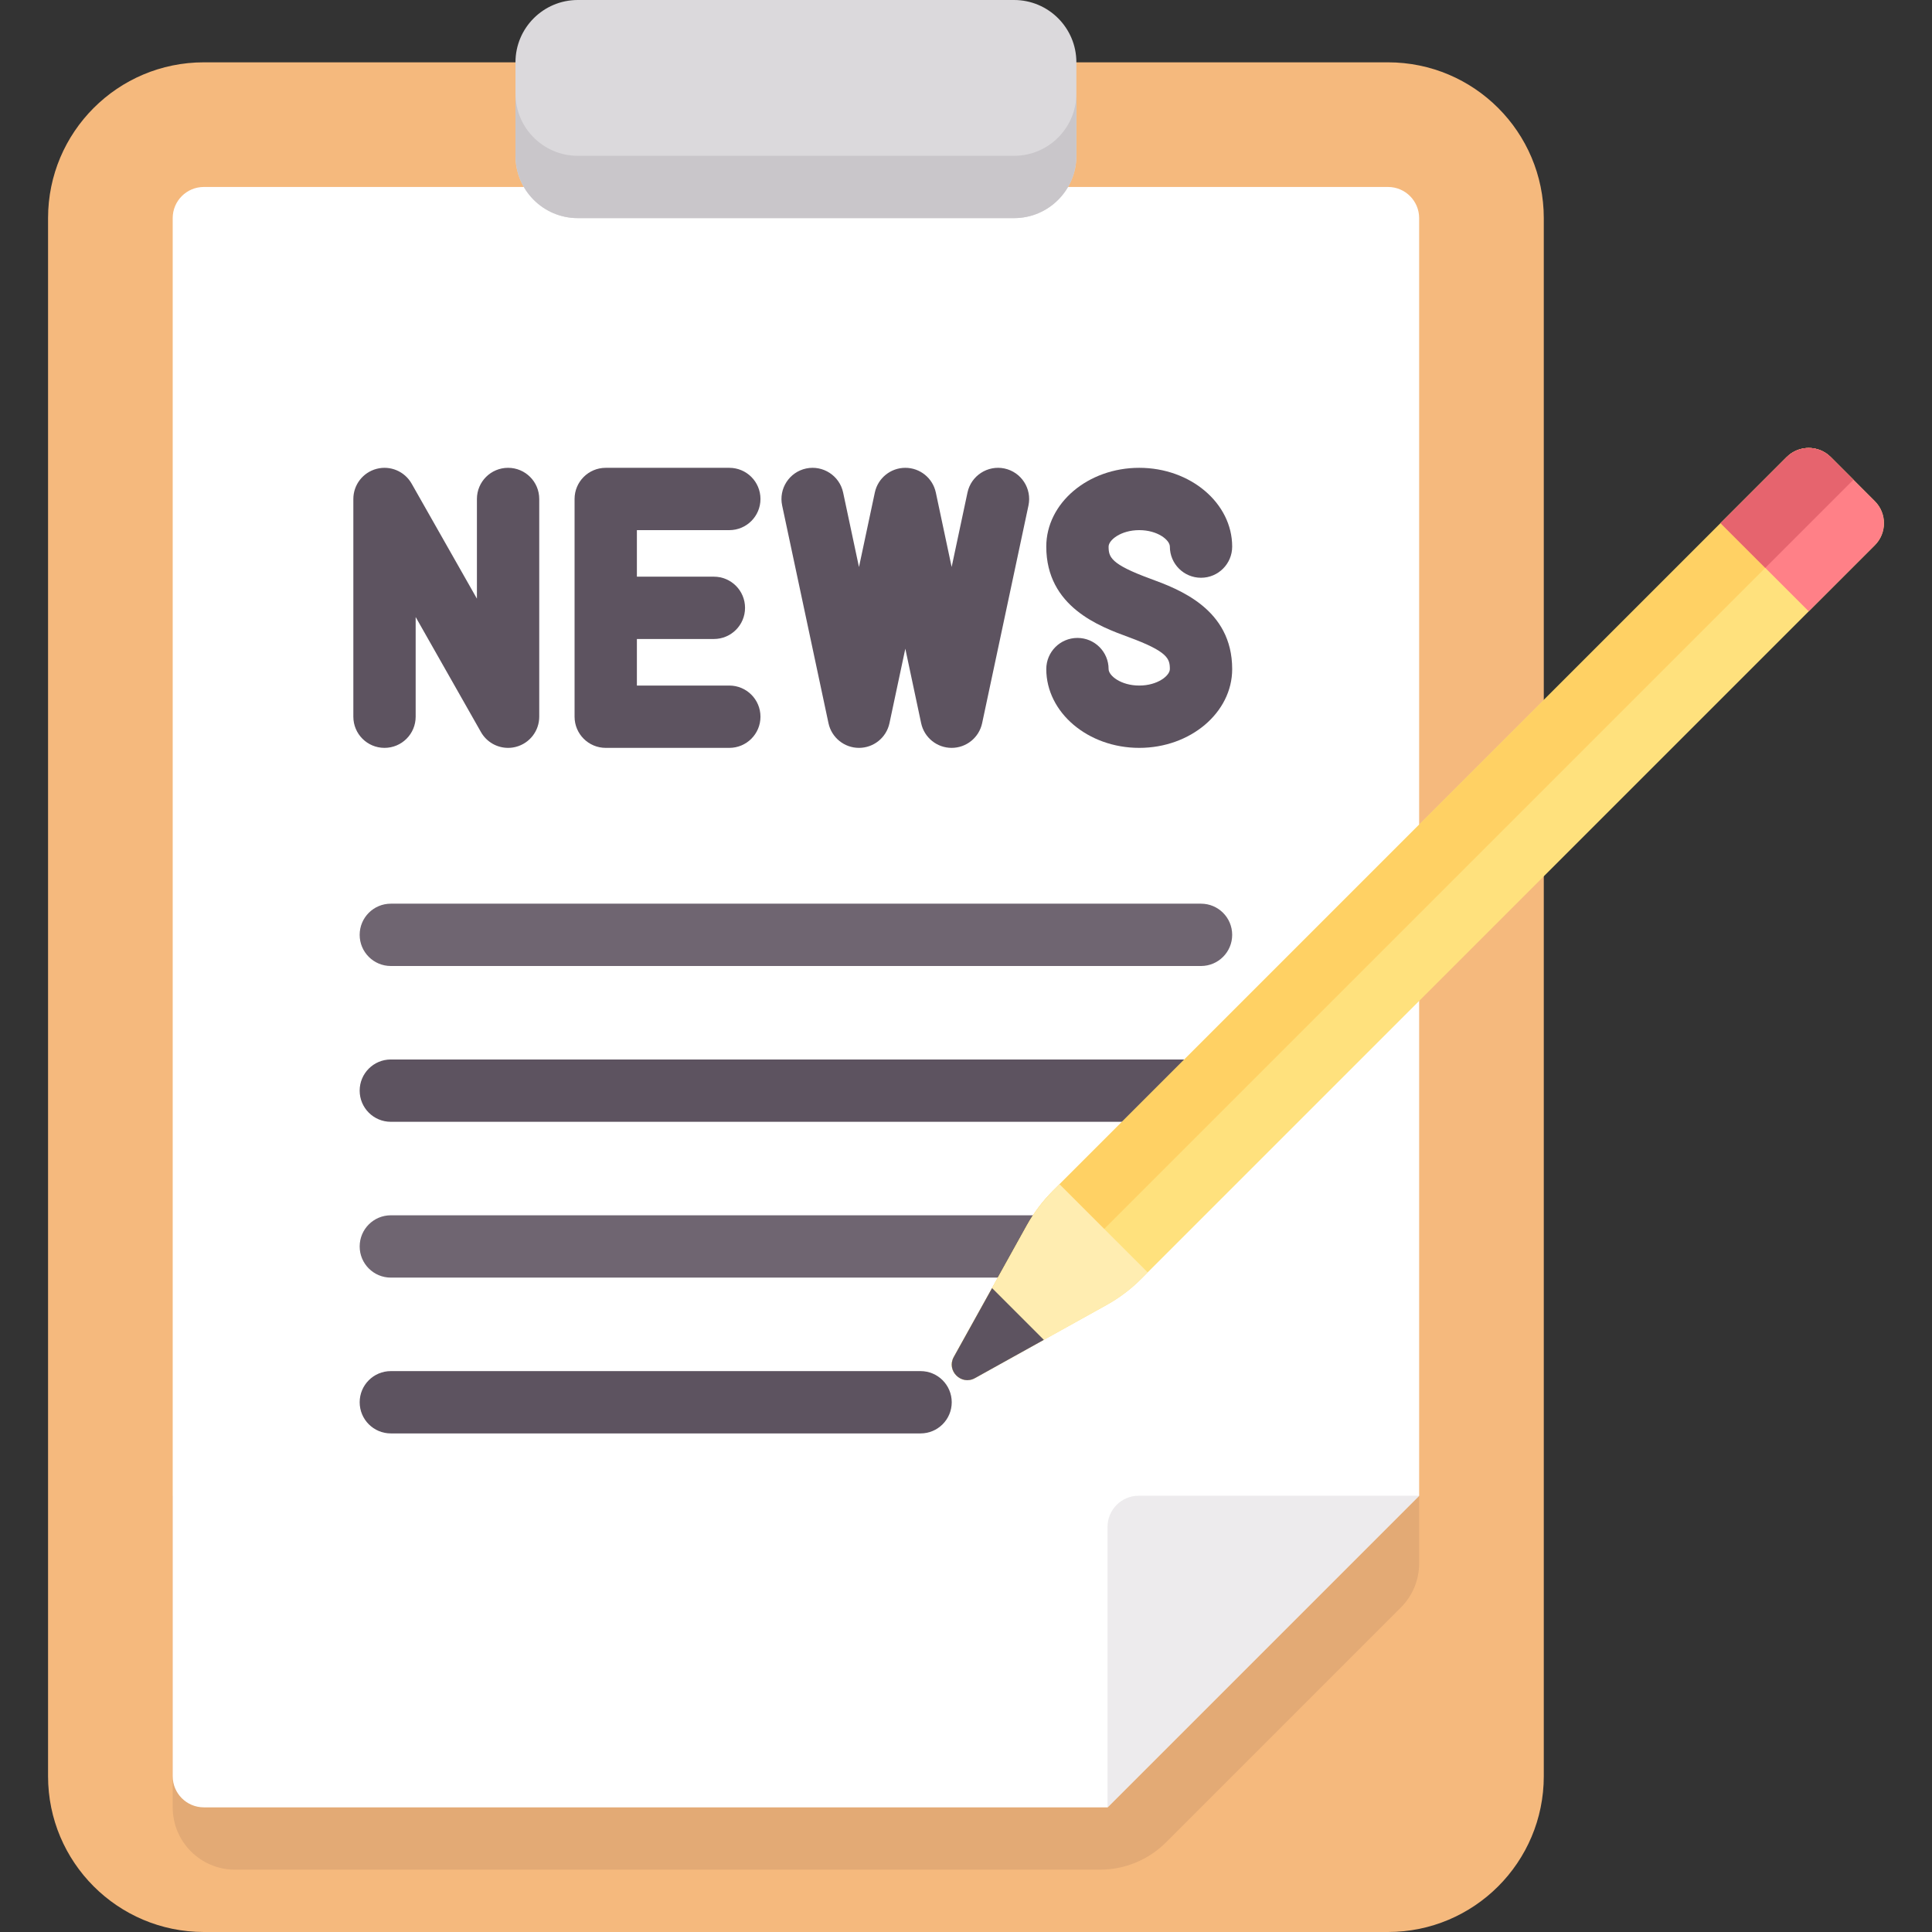 <?xml version="1.0" encoding="iso-8859-1"?>
<!-- Generator: Adobe Illustrator 19.0.0, SVG Export Plug-In . SVG Version: 6.00 Build 0)  -->
<svg version="1.1" id="Capa_1" xmlns="http://www.w3.org/2000/svg" xmlns:xlink="http://www.w3.org/1999/xlink" x="0px" y="0px"
	 viewBox="0 0 512 512" style="enable-background:new 0 0 512 512;" xml:space="preserve">
<rect x="0" y="0" width="512" height="512" fill="#333333" stroke="none"/>
<path style="fill:#F5B97D;" d="M367.832,512H54.025c-22.804,0-41.29-18.486-41.29-41.29V57.806c0-22.804,18.486-41.29,41.29-41.29
	h313.806c22.804,0,41.29,18.486,41.29,41.29V470.71C409.122,493.514,390.636,512,367.832,512z"/>
<path style="fill:#E3AA75;" d="M291.505,495.484H62.283c-9.122,0-16.516-7.395-16.516-16.516v-82.581H376.09v17.933
	c0,4.38-1.74,8.581-4.837,11.679l-62.229,62.229C304.377,492.874,298.076,495.484,291.505,495.484z"/>
<path style="fill:#FFFFFF;" d="M367.832,49.548H54.025c-4.561,0-8.258,3.697-8.258,8.258V470.71c0,4.56,3.697,8.258,8.258,8.258
	h239.482l82.582-82.584V57.806C376.09,53.245,372.392,49.548,367.832,49.548z"/>
<path style="fill:#6F6571;" d="M318.283,256h-214.71c-4.561,0-8.258-3.697-8.258-8.258l0,0c0-4.561,3.697-8.258,8.258-8.258h214.71
	c4.561,0,8.258,3.697,8.258,8.258l0,0C326.541,252.303,322.844,256,318.283,256z"/>
<path style="fill:#5D5360;" d="M318.283,297.29h-214.71c-4.561,0-8.258-3.697-8.258-8.258l0,0c0-4.561,3.697-8.258,8.258-8.258
	h214.71c4.561,0,8.258,3.697,8.258,8.258l0,0C326.541,293.593,322.844,297.29,318.283,297.29z"/>
<path style="fill:#6F6571;" d="M276.993,338.581H103.574c-4.561,0-8.258-3.697-8.258-8.258l0,0c0-4.561,3.697-8.258,8.258-8.258
	h173.419c4.561,0,8.258,3.697,8.258,8.258l0,0C285.251,334.883,281.554,338.581,276.993,338.581z"/>
<path style="fill:#5D5360;" d="M243.961,379.871H103.574c-4.561,0-8.258-3.697-8.258-8.258l0,0c0-4.561,3.697-8.258,8.258-8.258
	h140.387c4.561,0,8.258,3.697,8.258,8.258l0,0C252.219,376.174,248.522,379.871,243.961,379.871z"/>
<path style="fill:#DBD9DC;" d="M268.735,57.806H153.122c-9.122,0-16.516-7.395-16.516-16.516V16.516
	C136.606,7.395,144.001,0,153.122,0h115.613c9.122,0,16.516,7.395,16.516,16.516V41.29
	C285.251,50.412,277.857,57.806,268.735,57.806z"/>
<path style="fill:#EDEBED;" d="M301.767,396.387c-4.561,0-8.258,3.697-8.258,8.258v74.323l82.581-82.581H301.767z"/>
<g>
	<path style="fill:#5D5360;" d="M193.275,140.492c4.565,0,8.258-3.694,8.258-8.258s-3.694-8.258-8.258-8.258h-32.75
		c-4.565,0-8.258,3.694-8.258,8.258v57.702c0,4.565,3.694,8.258,8.258,8.258h32.75c4.565,0,8.258-3.694,8.258-8.258
		s-3.694-8.258-8.258-8.258h-24.492v-12.339h20.403c4.565,0,8.258-3.694,8.258-8.258s-3.694-8.258-8.258-8.258h-20.403v-12.331
		L193.275,140.492L193.275,140.492z"/>
	<path style="fill:#5D5360;" d="M134.646,123.976c-4.565,0-8.258,3.694-8.258,8.258v26.419l-17.306-30.492
		c-1.863-3.266-5.661-4.863-9.29-3.911c-3.629,0.96-6.153,4.234-6.153,7.984v57.702c0,4.565,3.694,8.258,8.258,8.258
		c4.565,0,8.258-3.694,8.258-8.258v-26.419l17.306,30.492c1.5,2.637,4.266,4.185,7.185,4.185c0.702,0,1.403-0.089,2.105-0.274
		c3.629-0.96,6.153-4.234,6.153-7.984v-57.702C142.904,127.669,139.211,123.976,134.646,123.976z"/>
	<path style="fill:#5D5360;" d="M266.195,124.153c-4.444-0.935-8.847,1.903-9.798,6.363l-4.202,19.742l-4.194-19.742
		c-0.815-3.815-4.185-6.54-8.081-6.54s-7.266,2.726-8.081,6.54l-4.202,19.758l-4.202-19.758c-0.96-4.46-5.347-7.298-9.798-6.363
		c-4.46,0.952-7.306,5.339-6.363,9.798l12.282,57.702c0.815,3.815,4.185,6.54,8.081,6.54s7.266-2.726,8.081-6.54l4.202-19.742
		l4.194,19.742c0.815,3.815,4.185,6.54,8.081,6.54c3.895,0,7.266-2.726,8.081-6.54l12.282-57.702
		C273.501,129.492,270.654,125.105,266.195,124.153z"/>
	<path style="fill:#5D5360;" d="M304.759,153.331c-10.435-3.831-10.968-5.718-10.968-8.476c0-1.734,3.242-4.363,8.121-4.363
		s8.113,2.629,8.113,4.363c0,4.565,3.694,8.258,8.258,8.258s8.258-3.694,8.258-8.258c0-11.516-11.048-20.879-24.629-20.879
		c-13.589,0-24.637,9.363-24.637,20.879c0,15.984,14.177,21.185,21.79,23.976c10.427,3.839,10.96,5.726,10.96,8.484
		c0,1.734-3.234,4.363-8.113,4.363s-8.121-2.629-8.121-4.363c0-4.565-3.694-8.258-8.258-8.258s-8.258,3.694-8.258,8.258
		c0,11.516,11.048,20.879,24.637,20.879c13.581,0,24.629-9.363,24.629-20.879C326.541,161.339,312.372,156.129,304.759,153.331z"/>
</g>
<path style="fill:#C9C6CA;" d="M268.735,41.29H153.122c-9.121,0-16.516-7.395-16.516-16.516V41.29
	c0,9.121,7.395,16.516,16.516,16.516h115.613c9.121,0,16.516-7.395,16.516-16.516V24.774
	C285.251,33.896,277.857,41.29,268.735,41.29z"/>
<path style="fill:#FFE17D;" d="M293.254,345.839l-34.89,19.383c-3.623,2.013-7.617-1.981-5.604-5.604l19.383-34.89
	c1.863-3.354,4.185-6.431,6.898-9.144l194.448-194.448c3.225-3.225,8.454-3.225,11.679,0l11.679,11.679
	c3.225,3.225,3.225,8.454,0,11.679L302.398,338.942C299.685,341.655,296.607,343.976,293.254,345.839z"/>
<path style="fill:#FFD164;" d="M485.168,121.136c-3.225-3.225-8.454-3.225-11.679,0L279.041,315.584
	c-2.713,2.713-5.034,5.791-6.898,9.145l-19.383,34.89c-1.052,1.894-0.446,3.867,0.874,5.053l237.534-237.534L485.168,121.136z"/>
<path style="fill:#FFEDB1;" d="M279.041,315.584c-2.713,2.713-5.034,5.791-6.898,9.145l-19.383,34.89
	c-2.013,3.623,1.981,7.617,5.604,5.604l34.89-19.383c3.354-1.863,6.431-4.185,9.144-6.898l1.75-1.75l-23.357-23.357L279.041,315.584
	z"/>
<path style="fill:#FF8087;" d="M479.328,162.011l17.518-17.518c3.225-3.225,3.225-8.454,0-11.679l-11.678-11.678
	c-3.225-3.225-8.454-3.225-11.679,0l-17.518,17.518L479.328,162.011z"/>
<path style="fill:#E6646E;" d="M485.168,121.136c-3.225-3.225-8.454-3.225-11.679,0l-17.518,17.518l11.841,11.84l23.357-23.357
	L485.168,121.136z"/>
<path style="fill:#5D5360;" d="M262.908,341.351l-10.149,18.268c-2.013,3.623,1.981,7.617,5.604,5.604l18.267-10.148
	L262.908,341.351z"/>
<g>
</g>
<g>
</g>
<g>
</g>
<g>
</g>
<g>
</g>
<g>
</g>
<g>
</g>
<g>
</g>
<g>
</g>
<g>
</g>
<g>
</g>
<g>
</g>
<g>
</g>
<g>
</g>
<g>
</g>
</svg>

